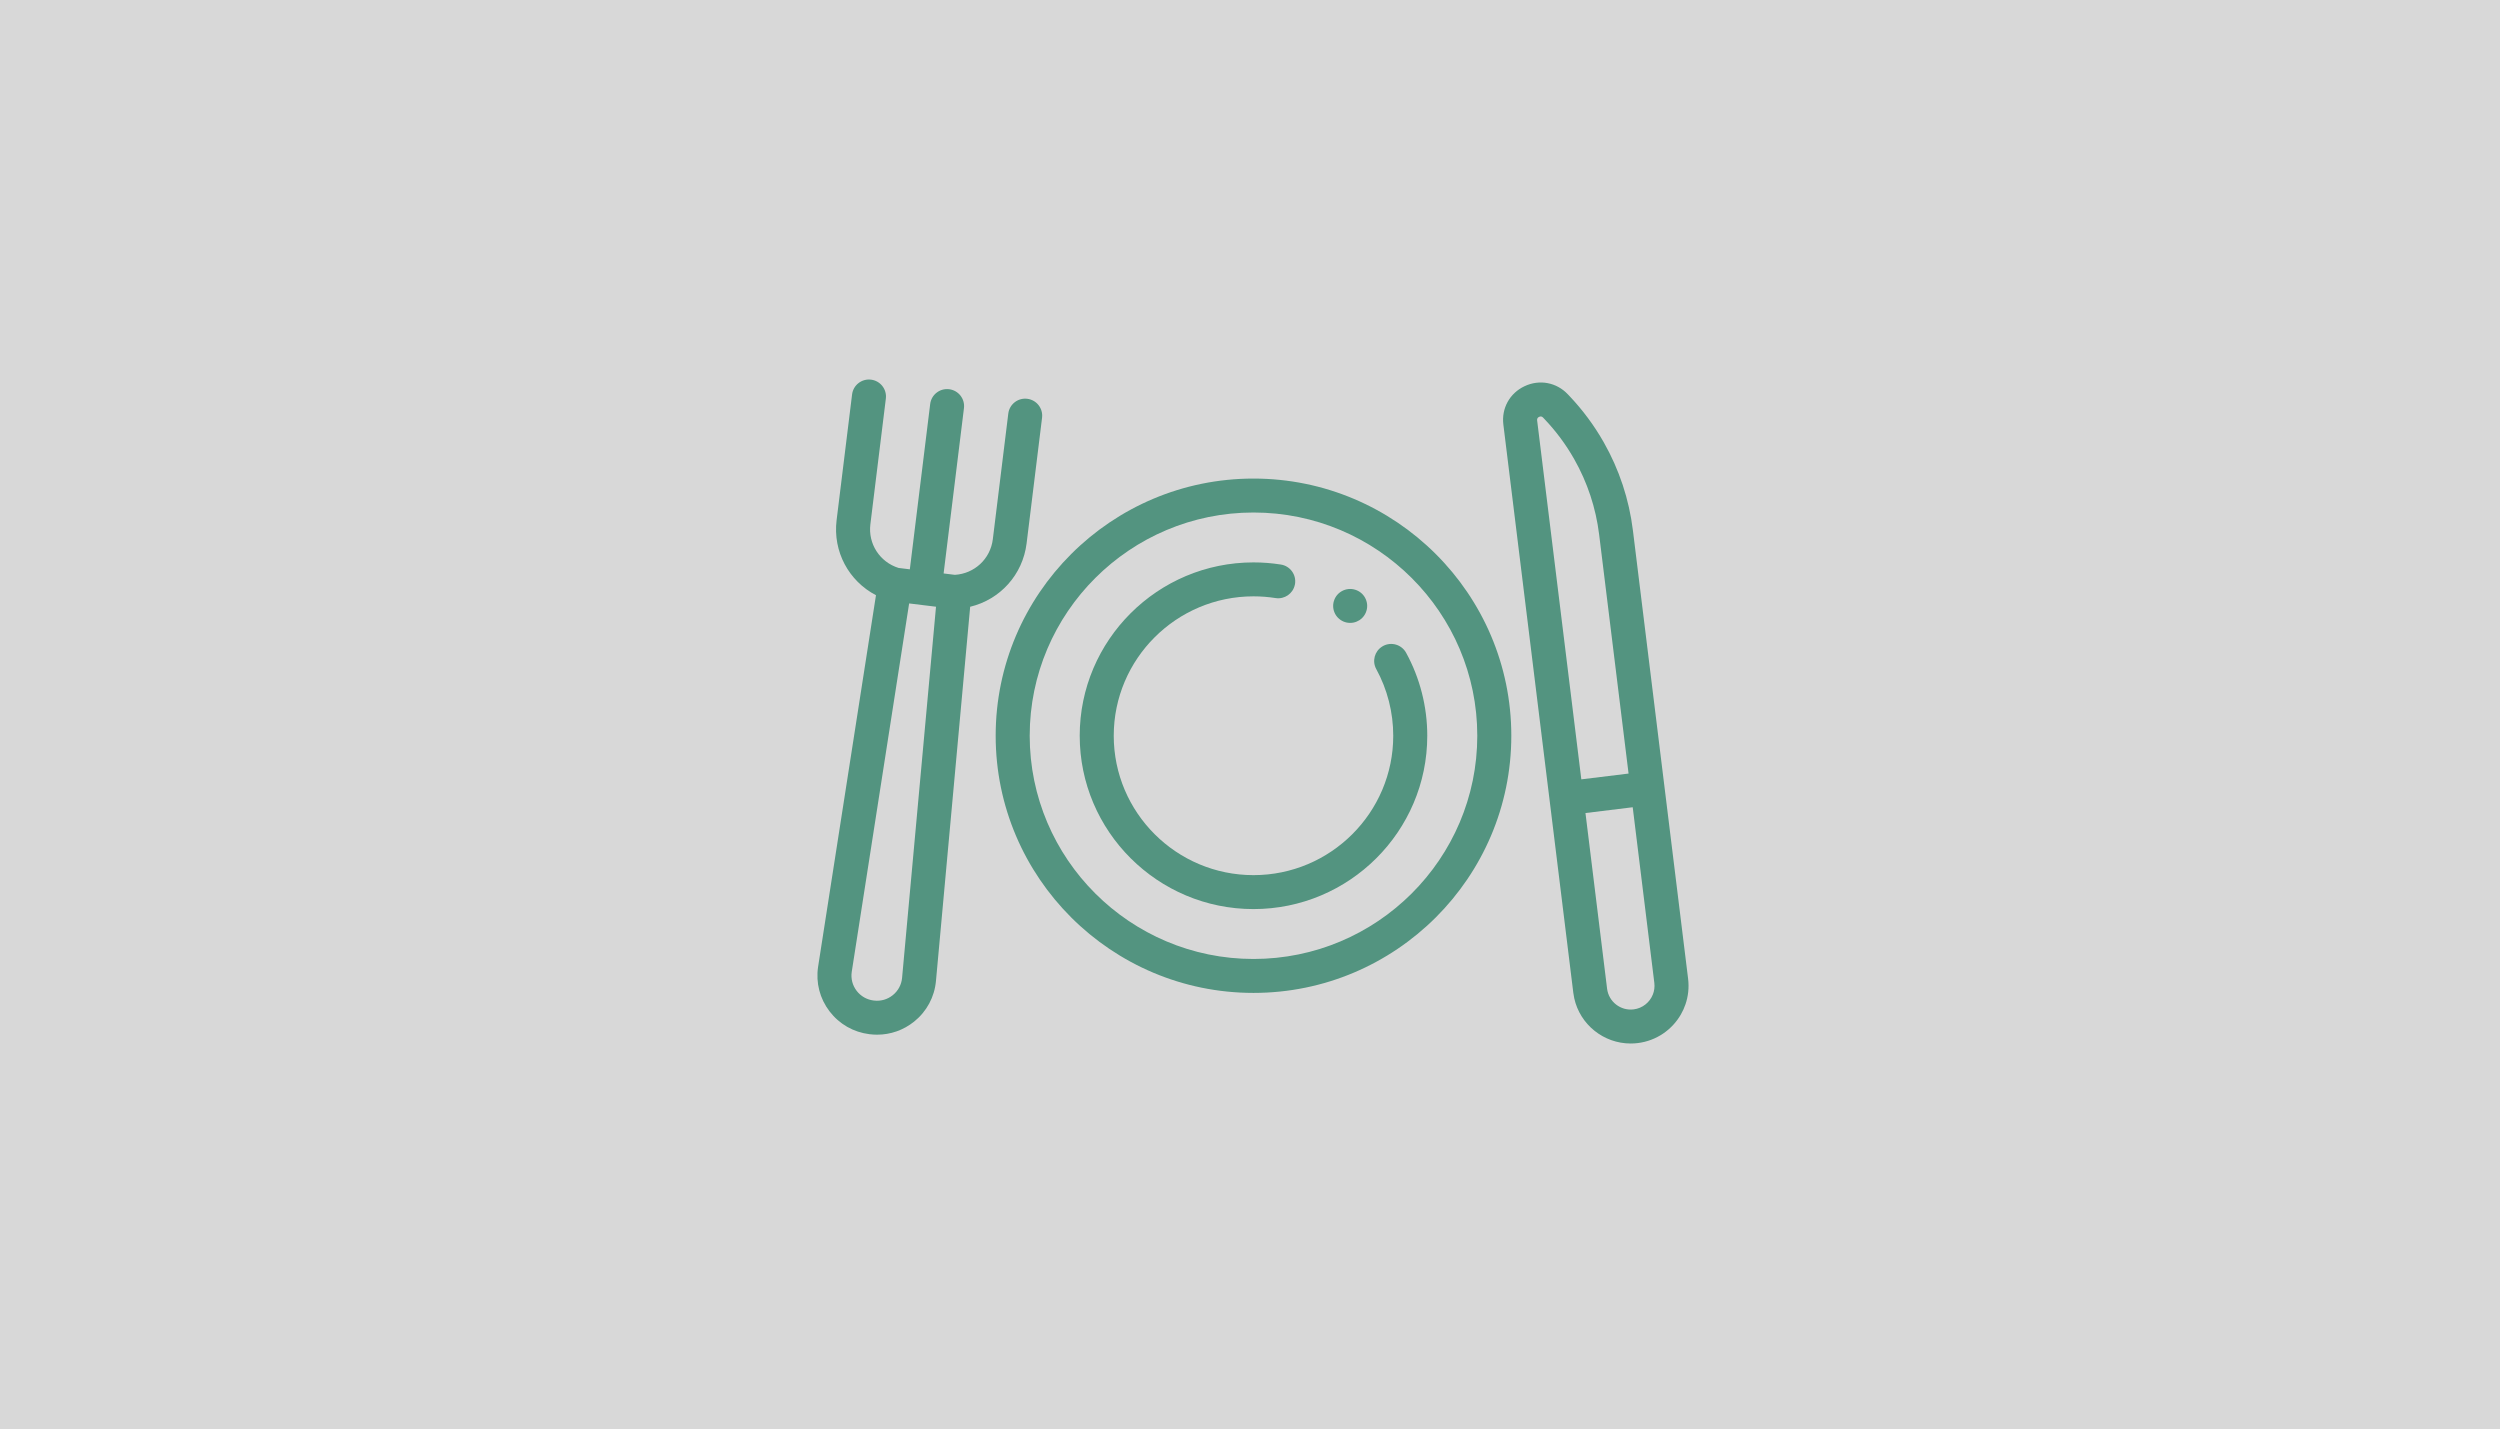 <?xml version="1.0" encoding="UTF-8"?>
<svg width="838px" height="479px" viewBox="0 0 838 479" version="1.1" xmlns="http://www.w3.org/2000/svg" xmlns:xlink="http://www.w3.org/1999/xlink">
    <!-- Generator: Sketch 43.2 (39069) - http://www.bohemiancoding.com/sketch -->
    <title>default</title>
    <desc>Created with Sketch.</desc>
    <defs></defs>
    <g id="Page-1" stroke="none" stroke-width="1" fill="none" fill-rule="evenodd">
        <g id="default">
            <rect id="Rectangle-Copy" fill="#D8D8D8" x="0" y="0" width="838" height="479"></rect>
            <g transform="translate(274, 127)" id="Shape" fill-rule="nonzero" fill="#539480">
                <path d="M146.171,33.416 C98.517,33.416 59.749,72.087 59.749,119.62 C59.749,167.153 98.518,205.824 146.171,205.824 C193.823,205.824 232.592,167.153 232.592,119.62 C232.592,72.087 193.824,33.416 146.171,33.416 Z M146.171,194.446 C104.807,194.446 71.155,160.879 71.155,119.62 C71.155,78.361 104.806,44.793 146.171,44.793 C187.534,44.793 221.186,78.36 221.186,119.62 C221.186,160.879 187.534,194.446 146.171,194.446 Z"></path>
                <path d="M197.329,91.813 C195.819,89.056 192.355,88.041 189.59,89.546 C189.498,89.597 189.412,89.655 189.323,89.71 C186.765,91.288 185.859,94.6 187.317,97.266 C191.045,104.076 193.015,111.806 193.015,119.62 C193.015,145.385 172.001,166.347 146.171,166.347 C120.34,166.347 99.326,145.385 99.326,119.62 C99.326,93.855 120.341,72.894 146.171,72.894 C148.649,72.894 151.137,73.088 153.563,73.472 C156.574,73.949 159.393,71.983 160.025,69.05 C160.047,68.949 160.072,68.848 160.089,68.744 C160.582,65.641 158.46,62.726 155.349,62.235 C152.333,61.758 149.245,61.516 146.17,61.516 C114.051,61.516 87.919,87.582 87.919,119.62 C87.919,151.659 114.051,177.724 146.17,177.724 C178.289,177.724 204.421,151.658 204.421,119.62 C204.421,109.906 201.969,100.291 197.329,91.813 Z"></path>
                <path d="M182.608,72.084 C182.346,71.822 182.055,71.583 181.741,71.378 C181.434,71.173 181.103,70.997 180.755,70.855 C180.413,70.713 180.053,70.605 179.688,70.531 C178.953,70.383 178.194,70.383 177.458,70.531 C177.093,70.605 176.74,70.713 176.392,70.855 C176.05,70.997 175.719,71.173 175.411,71.378 C175.097,71.583 174.806,71.822 174.538,72.084 C174.276,72.345 174.042,72.635 173.831,72.948 C173.626,73.255 173.449,73.585 173.307,73.932 C173.216,74.147 173.145,74.371 173.083,74.596 C173.047,74.729 173.009,74.861 172.982,74.996 C172.908,75.36 172.874,75.735 172.874,76.105 C172.874,76.48 172.908,76.851 172.982,77.221 C173.056,77.585 173.165,77.937 173.307,78.284 C173.45,78.626 173.627,78.956 173.832,79.263 C174.043,79.576 174.277,79.866 174.539,80.128 C174.807,80.389 175.098,80.628 175.412,80.839 C175.72,81.043 176.05,81.22 176.393,81.362 C176.74,81.504 177.094,81.612 177.459,81.686 C177.83,81.76 178.206,81.794 178.577,81.794 C178.948,81.794 179.324,81.76 179.689,81.686 C180.054,81.613 180.413,81.504 180.755,81.362 C181.054,81.24 181.337,81.088 181.606,80.919 C181.651,80.892 181.698,80.868 181.741,80.839 C182.055,80.628 182.346,80.389 182.608,80.128 C182.871,79.866 183.11,79.576 183.316,79.263 C183.521,78.956 183.698,78.626 183.84,78.284 C183.983,77.937 184.091,77.579 184.165,77.221 C184.239,76.851 184.279,76.48 184.279,76.105 C184.279,74.609 183.669,73.141 182.608,72.084 Z"></path>
                <path d="M291.854,201.091 L273.356,50.825 C272.069,40.366 268.777,30.414 263.57,21.245 C260.374,15.616 256.491,10.381 252.03,5.687 L251.532,5.163 C247.732,1.163 242.047,0.097 237.048,2.447 C232.049,4.797 229.255,9.85 229.928,15.32 L253.376,205.804 C253.451,206.416 253.554,207.017 253.684,207.607 C255.632,216.461 263.56,222.785 272.601,222.784 C273.385,222.784 274.179,222.737 274.977,222.639 C281.275,221.867 286.503,218.146 289.439,213.035 C289.748,212.497 290.031,211.944 290.288,211.377 C290.545,210.81 290.774,210.229 290.976,209.636 C291.885,206.971 292.22,204.067 291.854,201.091 Z M241.25,13.934 C241.222,13.705 241.148,13.097 241.911,12.738 C242.12,12.64 242.304,12.602 242.464,12.602 C242.886,12.602 243.14,12.869 243.254,12.99 L243.752,13.514 C247.578,17.539 250.906,22.026 253.646,26.852 C258.11,34.712 260.933,43.245 262.036,52.211 L271.895,132.298 L256.059,134.237 L241.25,13.934 Z M280.039,206.356 C279,208.982 276.59,210.978 273.588,211.345 C269.22,211.884 265.234,208.772 264.697,204.417 L257.449,145.53 L273.285,143.59 L280.533,202.478 C280.701,203.838 280.511,205.162 280.039,206.356 Z"></path>
                <path d="M70.334,6.673 C67.207,6.288 64.363,8.508 63.979,11.626 L58.792,53.764 C57.983,60.331 52.663,65.286 46.078,65.686 L42.298,65.223 L49.119,9.807 C49.503,6.689 47.28,3.85 44.154,3.467 C41.027,3.08 38.182,5.302 37.798,8.42 L30.977,63.836 L27.192,63.373 C20.902,61.394 16.942,55.304 17.75,48.737 L22.937,6.6 C23.321,3.482 21.098,0.643 17.972,0.26 C14.846,-0.127 12,2.095 11.616,5.213 L6.429,47.351 C5.132,57.894 10.526,67.778 19.626,72.519 L0.224,197.068 C0.222,197.081 0.22,197.096 0.217,197.11 C-0.57,202.435 0.797,207.725 4.066,212.005 C7.336,216.286 12.086,219.005 17.437,219.661 L17.541,219.673 C18.367,219.774 19.192,219.825 20.01,219.825 C24.521,219.825 28.857,218.303 32.428,215.429 C36.648,212.034 39.243,207.198 39.735,201.812 L51.203,76.388 C61.183,73.984 68.816,65.695 70.114,55.151 L75.301,13.013 C75.684,9.895 73.461,7.056 70.334,6.673 Z M28.376,200.78 C28.167,203.072 27.062,205.129 25.267,206.575 C23.471,208.02 21.222,208.665 18.935,208.382 L18.831,208.369 C16.552,208.09 14.53,206.933 13.139,205.111 C11.751,203.294 11.169,201.05 11.499,198.79 L30.742,75.271 L35.242,75.822 C35.244,75.822 35.246,75.823 35.248,75.823 L35.253,75.823 L39.75,76.374 L28.376,200.78 Z"></path>
            </g>
        </g>
    </g>
</svg>